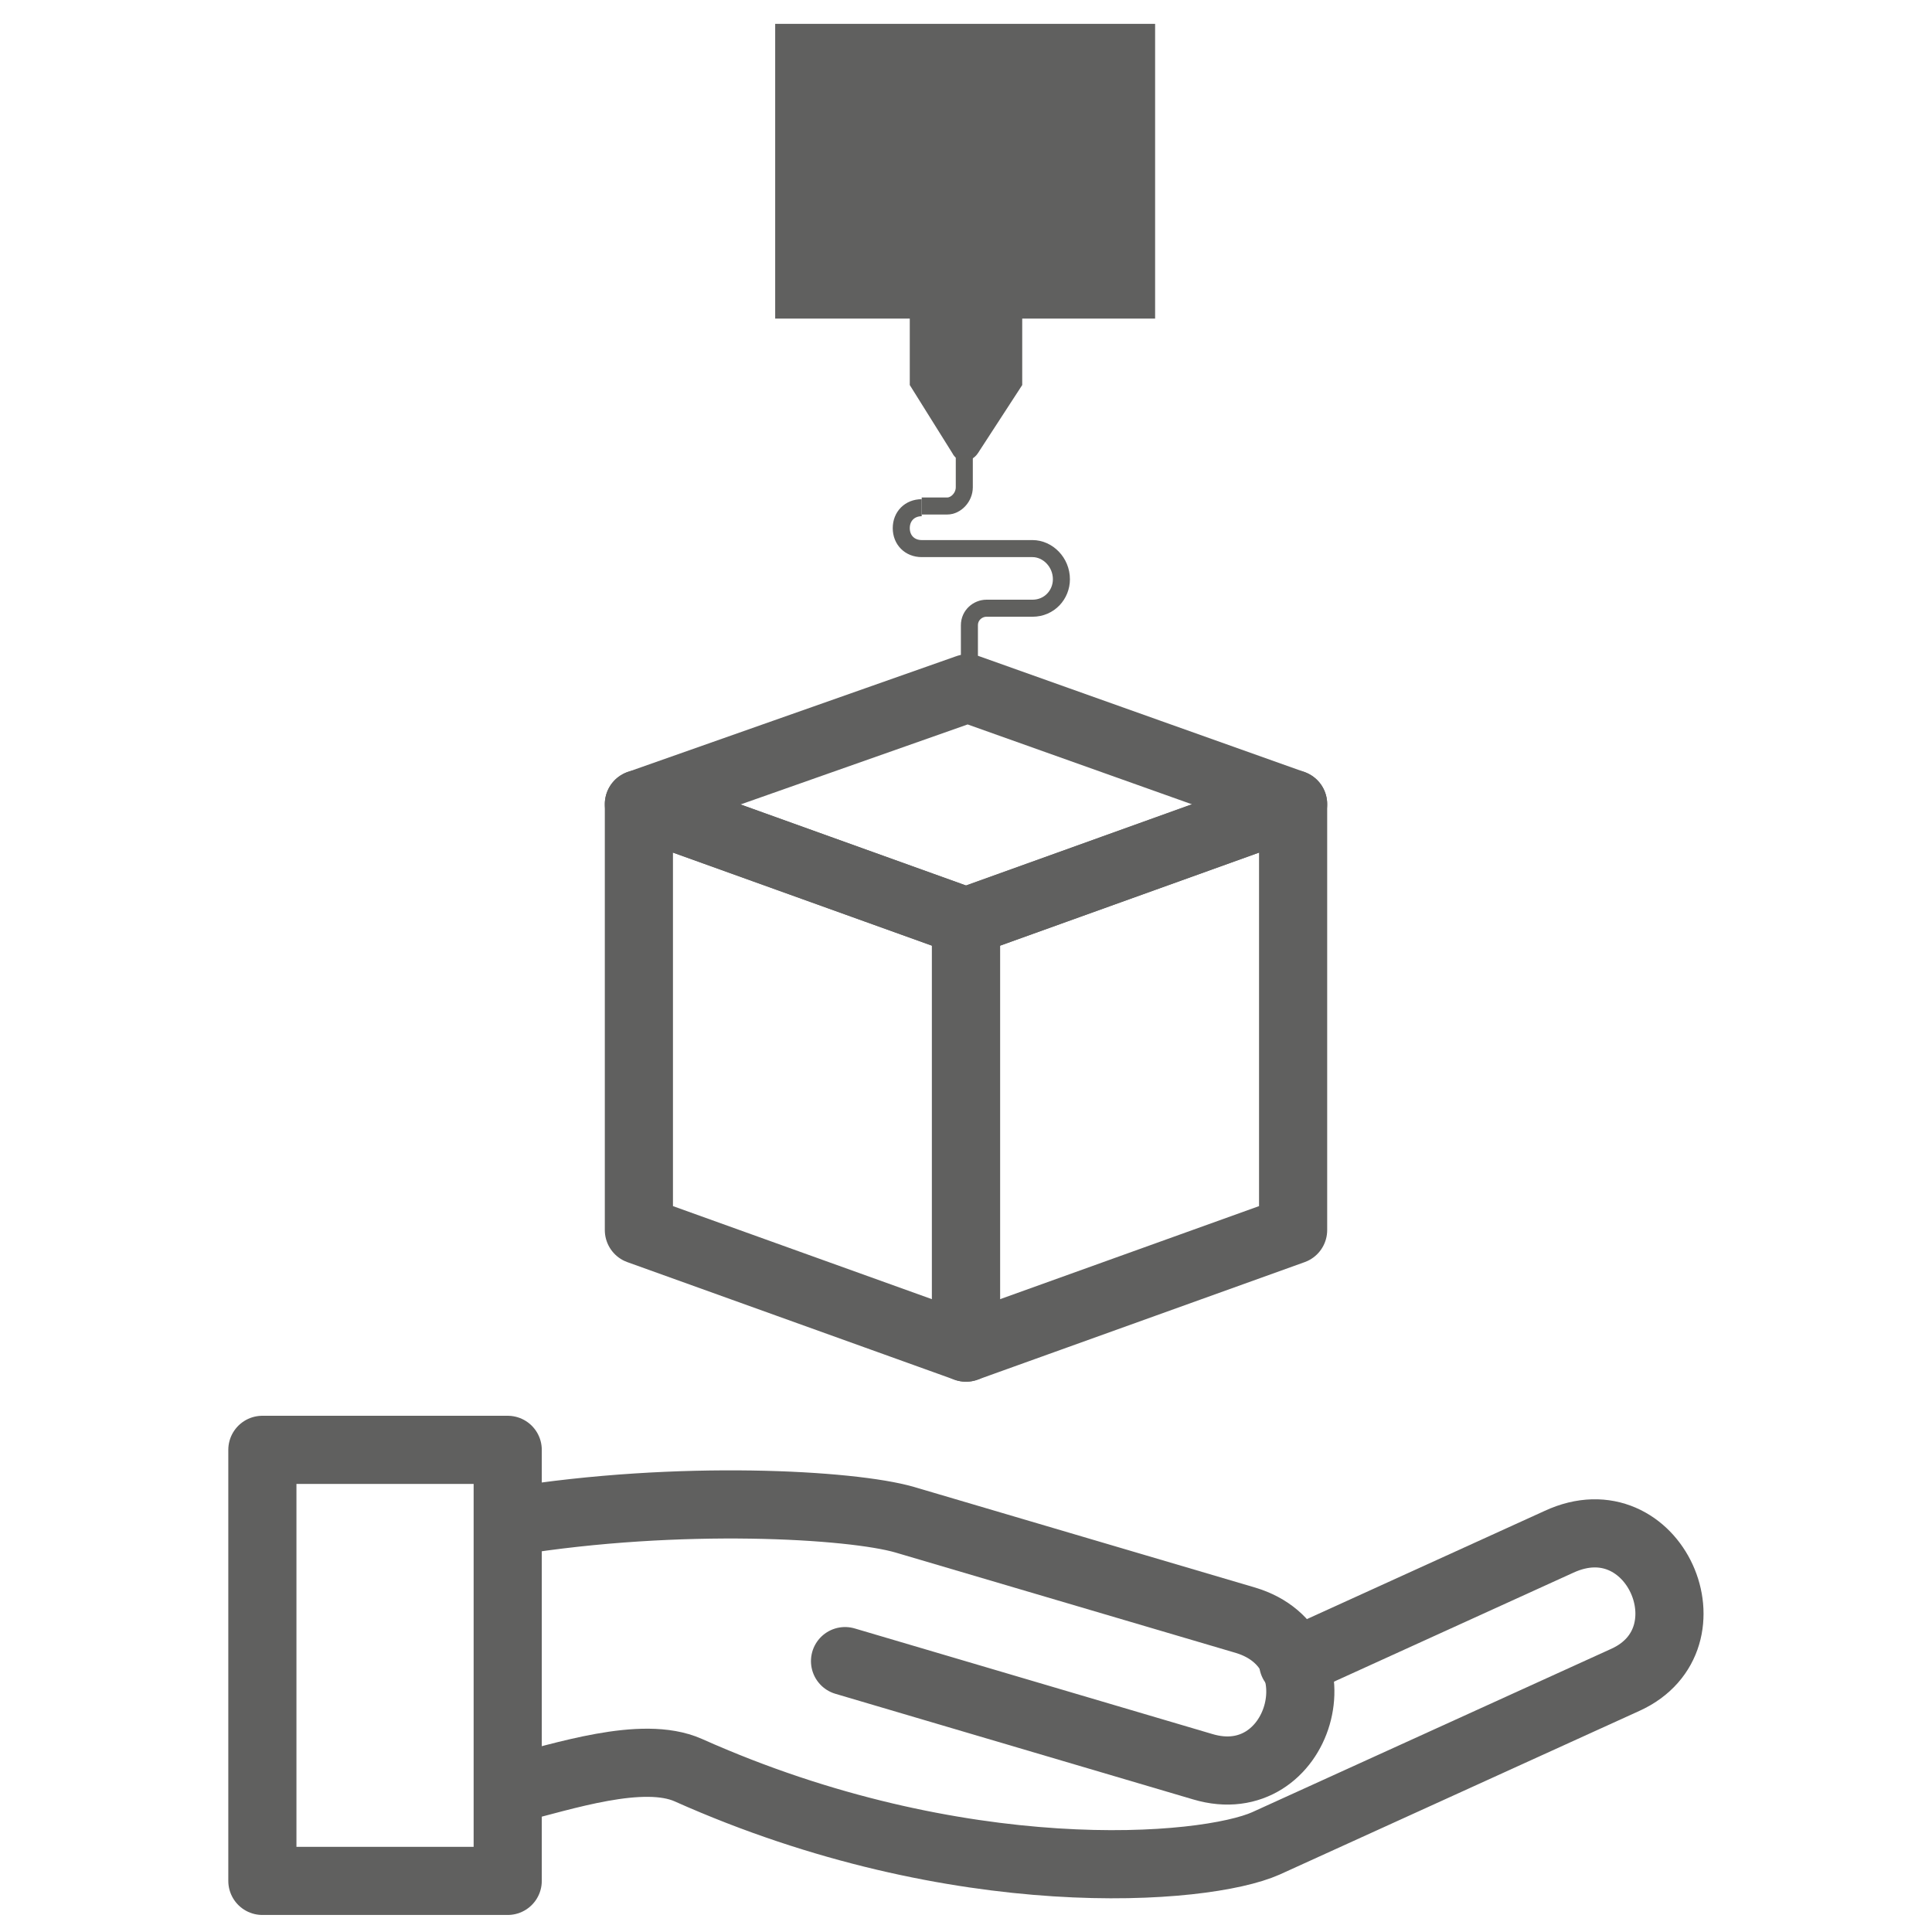 <?xml version="1.0" encoding="utf-8"?>
<!-- Generator: Adobe Illustrator 22.1.0, SVG Export Plug-In . SVG Version: 6.00 Build 0)  -->
<svg version="1.1" id="Layer_1" xmlns="http://www.w3.org/2000/svg" xmlns:xlink="http://www.w3.org/1999/xlink" x="0px" y="0px"
	 viewBox="0 0 113.4 113.4" style="enable-background:new 0 0 113.4 113.4;" xml:space="preserve">
<style type="text/css">
	.st0{fill:none;stroke:#60605F;stroke-width:4;stroke-linecap:round;stroke-linejoin:round;}
	.st1{fill:none;stroke:#60605F;stroke-linecap:round;stroke-linejoin:round;stroke-miterlimit:10;}
	.st2{fill:#60605F;}
	.st3{fill:none;stroke:#48BDD3;stroke-miterlimit:10;}
	.st4{fill:none;stroke:#60605E;stroke-miterlimit:10;}
	.st5{fill:none;stroke:#020203;stroke-linecap:round;stroke-linejoin:round;stroke-miterlimit:10;}
</style>
<g>
	<path class="st0" d="M30,89.3c9.9-1.6,20-1,23.1-0.1l20,5.9c5.7,1.7,3.2,10.3-2.5,8.6l-21-6.2"/>
	<path class="st0" d="M75.9,97.6l15.6-7.1c5.6-2.6,9.2,5.7,3.9,8.1l-21.1,9.6c-3.6,1.6-18,2.8-33.9-4.3c-2.7-1.2-7.4,0.4-10.3,1.1"
		/>
	<rect x="15.4" y="85.1" class="st0" width="14.4" height="25.3"/>
</g>
<g>
	<g>
		<polygon class="st0" points="75.9,72.2 56.7,79.1 56.7,54.1 75.9,47.2 		"/>
		<polygon class="st0" points="56.7,79.1 37.5,72.2 37.5,47.2 56.7,54.1 		"/>
		<path class="st1" d="M40.2,47.2"/>
		<polygon class="st0" points="56.8,40.4 37.5,47.2 56.7,54.1 75.9,47.2 		"/>
	</g>
	<rect x="45.5" y="1.4" class="st2" width="22.3" height="17.3"/>
	<path class="st2" d="M60,22.6l-2.6,4c-0.4,0.6-1.2,0.6-1.5,0l-2.5-4V11.2H60V22.6z"/>
	<path class="st3" d="M56.7,37.5"/>
	<g>
		<path class="st4" d="M55.6,27.7"/>
		<path class="st4" d="M56.6,26.7l0,1.9c0,0.6-0.5,1.1-1,1.1l-1.4,0l-0.1,0"/>
		<path class="st4" d="M56.9,39.1v-2.4c0-0.6,0.5-1,1-1l2.7,0c1,0,1.7-0.8,1.7-1.7c0-1-0.8-1.8-1.7-1.8h-0.1h-6.2h-0.2
			c-0.7,0-1.2-0.5-1.2-1.2s0.5-1.2,1.2-1.2"/>
	</g>
	<path class="st5" d="M58.9,44.7"/>
</g>
</svg>
